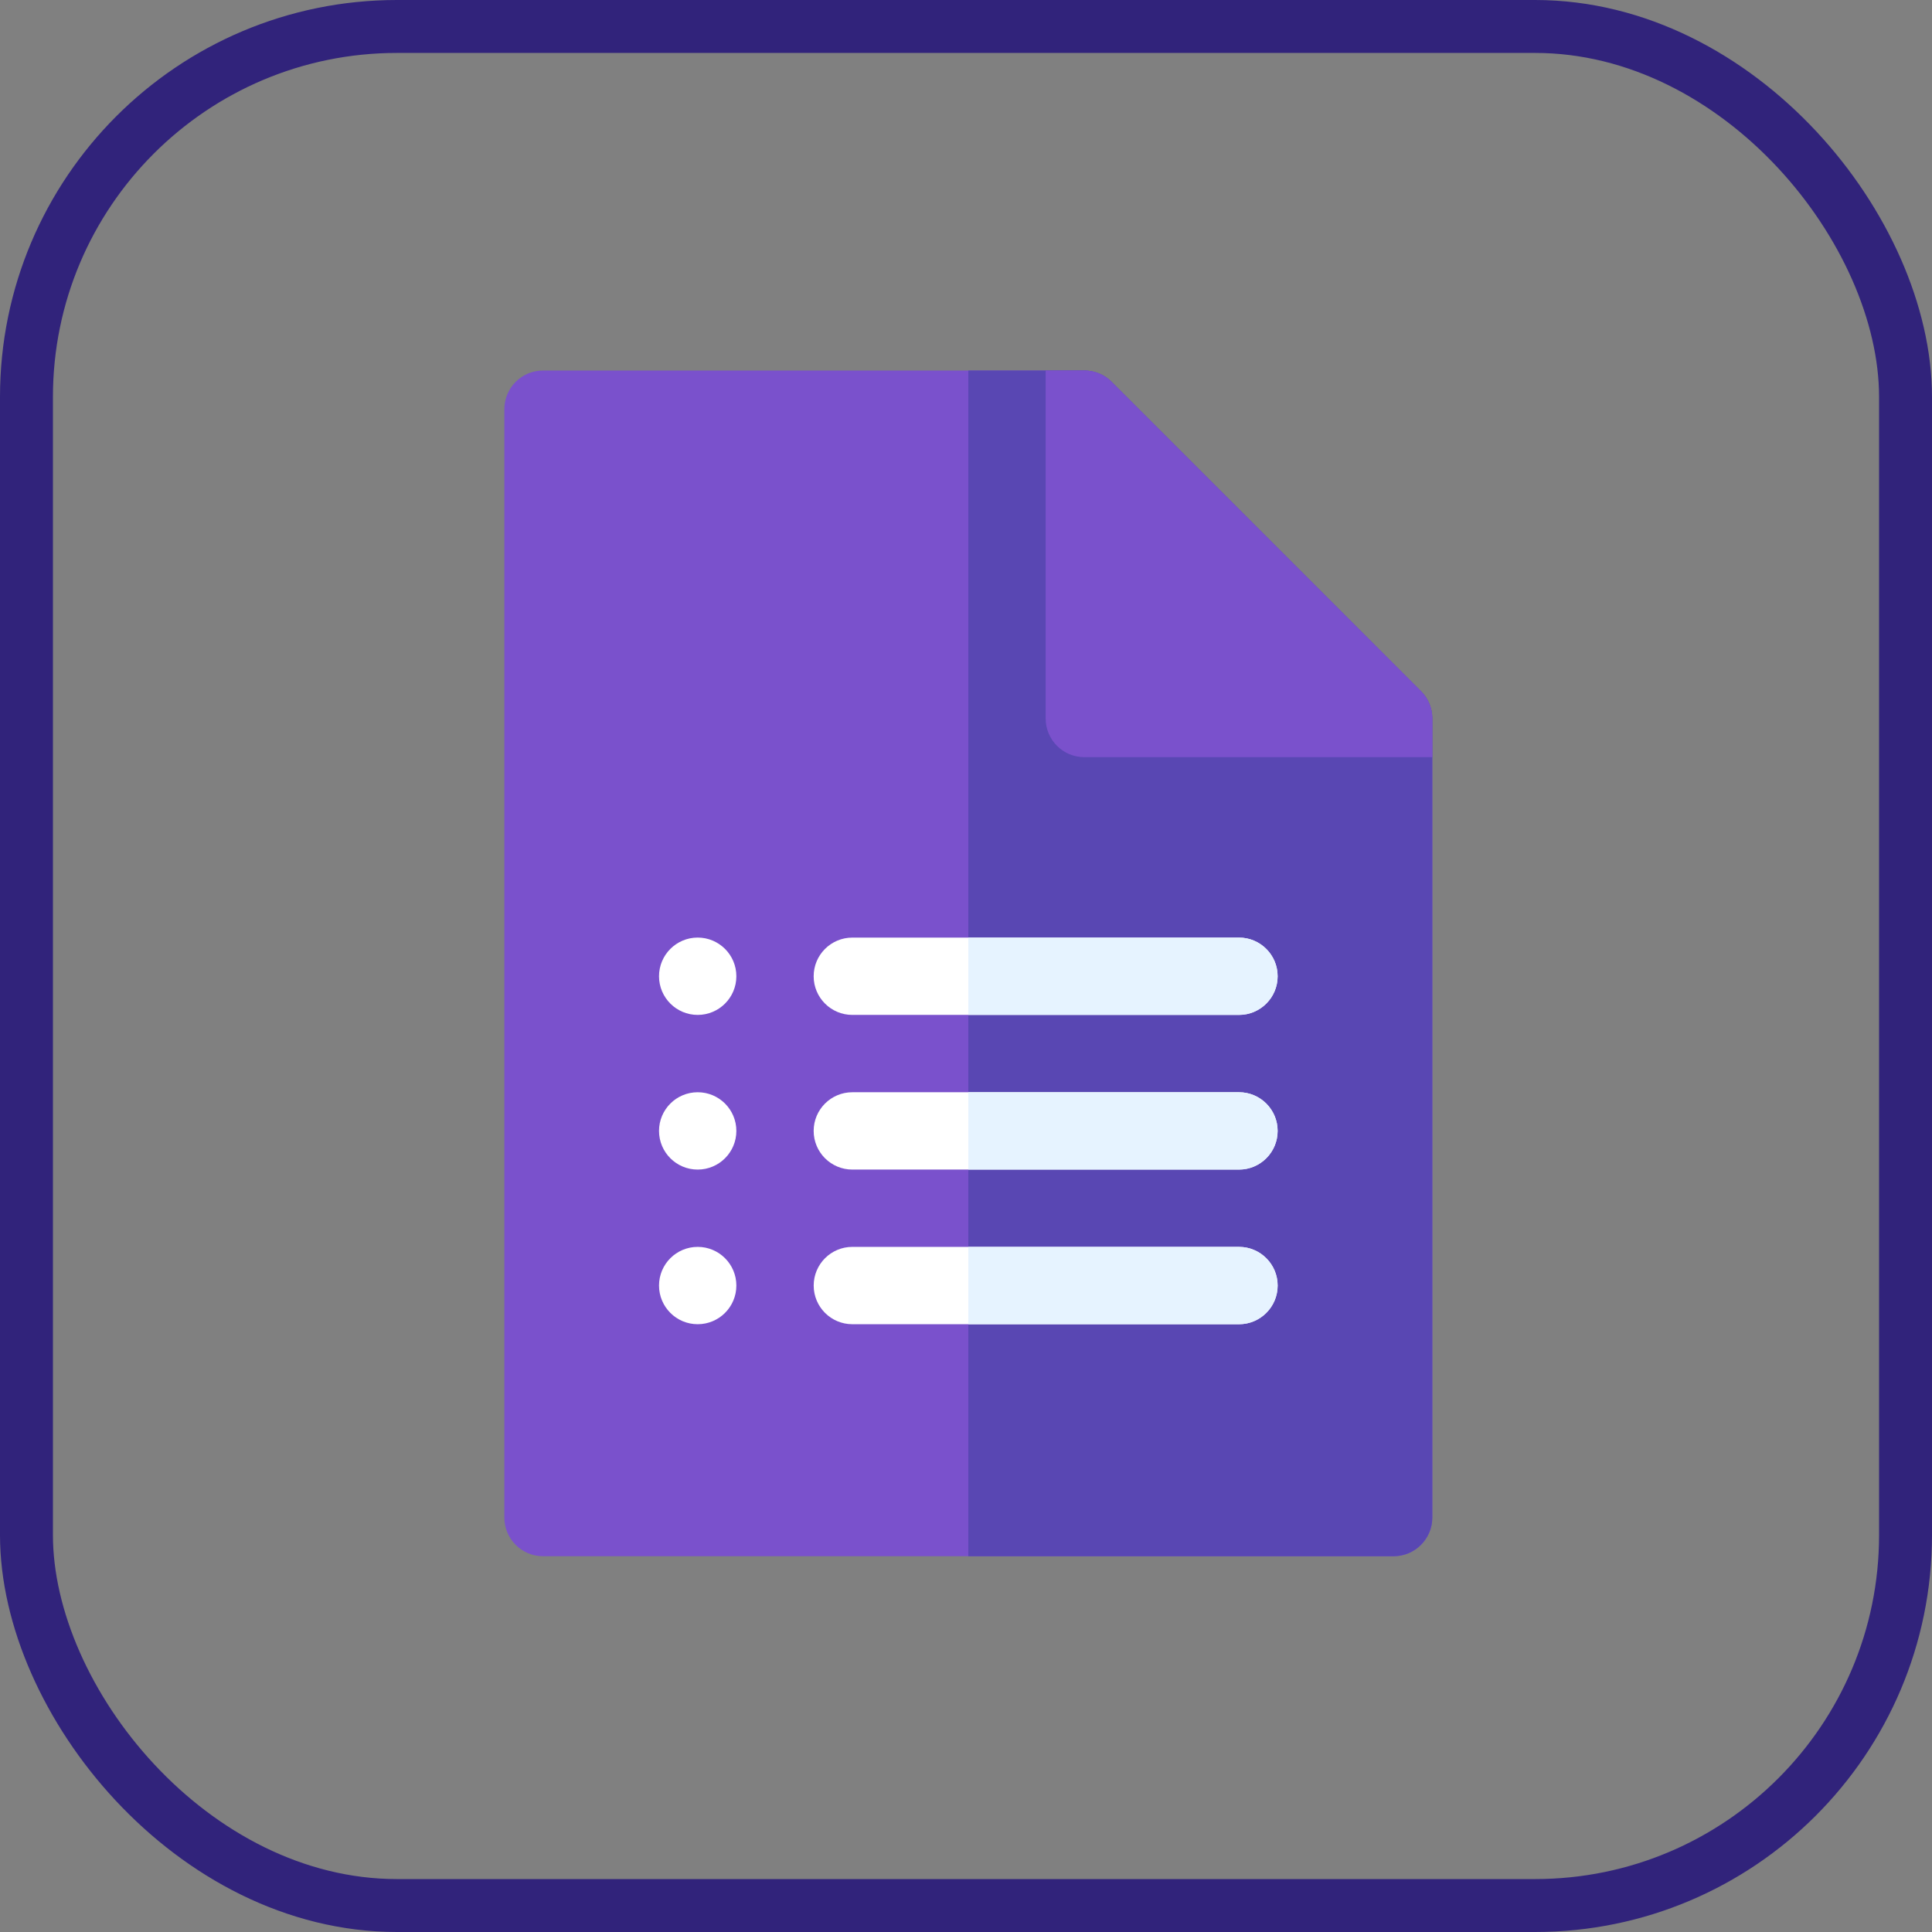 <?xml version="1.0" encoding="UTF-8"?>
<svg width="73px" height="73px" viewBox="0 0 73 73" version="1.1" xmlns="http://www.w3.org/2000/svg" xmlns:xlink="http://www.w3.org/1999/xlink">
    <rect x="0" y="0" width="73" height="73" fill="#808080" stroke="none"/>
    <!-- Generator: Sketch 51.3 (57544) - http://www.bohemiancoding.com/sketch -->
    <title>basics/html/forms</title>
    <desc>Created with Sketch.</desc>
    <defs>
        <rect id="path-1" x="0" y="0" width="69" height="69" rx="14"></rect>
    </defs>
    <g id="basics/html/forms" stroke="none" stroke-width="1" fill="none" fill-rule="evenodd">
        <g id="Bitmap" transform="translate(2, 2)">
            <mask id="mask-2" fill="white">
                <use xlink:href="#path-1"></use>
            </mask>
            <rect stroke="#31237B" stroke-width="2" x="-1" y="-1" width="71" height="71" rx="14"></rect>
            <g id="forms" mask="url(#mask-2)">
                <g transform="translate(17, 12)">
                    <path d="M33.658,44.801 L1.518,44.801 C0.711,44.801 0.057,44.147 0.057,43.34 L0.057,1.461 C0.057,0.654 0.711,0 1.518,0 L21.971,0 C22.358,0 22.73,0.154 23.003,0.428 L34.691,12.115 C34.965,12.389 35.119,12.761 35.119,13.148 L35.119,43.34 C35.119,44.147 34.464,44.801 33.658,44.801 Z" id="Shape" fill="#7A51CC" fill-rule="nonzero"></path>
                    <path d="M23.003,0.428 C22.73,0.154 22.358,0 21.971,0 L17.588,0 L17.588,44.801 L33.658,44.801 C34.464,44.801 35.119,44.147 35.119,43.34 L35.119,13.148 C35.119,12.761 34.965,12.389 34.691,12.115 L23.003,0.428 Z" id="Shape" fill="#5947B3" fill-rule="nonzero"></path>
                    <path d="M34.691,12.115 L23.003,0.428 C22.73,0.154 22.358,0 21.97,0 L20.51,0 L20.51,13.148 C20.51,13.955 21.164,14.609 21.971,14.609 L35.119,14.609 L35.119,13.148 C35.119,12.761 34.965,12.389 34.691,12.115 Z" id="Shape" fill="#7A51CC" fill-rule="nonzero"></path>
                    <g id="Group" stroke-width="1" fill="none" fill-rule="evenodd" transform="translate(5.863, 21.35)">
                        <circle id="Oval" fill="#FFFFFF" fill-rule="nonzero" cx="1.499" cy="1.537" r="1.461"></circle>
                        <circle id="Oval" fill="#FFFFFF" fill-rule="nonzero" cx="1.499" cy="7.381" r="1.461"></circle>
                        <circle id="Oval" fill="#FFFFFF" fill-rule="nonzero" cx="1.499" cy="13.224" r="1.461"></circle>
                        <path d="M21.952,14.685 L7.343,14.685 C6.536,14.685 5.882,14.031 5.882,13.224 C5.882,12.418 6.536,11.763 7.343,11.763 L21.952,11.763 C22.758,11.763 23.413,12.418 23.413,13.224 C23.412,14.031 22.758,14.685 21.952,14.685 Z" id="Shape" fill="#FFFFFF" fill-rule="nonzero"></path>
                    </g>
                    <path d="M27.814,33.114 L17.588,33.114 L17.588,36.036 L27.814,36.036 C28.621,36.036 29.275,35.381 29.275,34.575 C29.275,33.768 28.621,33.114 27.814,33.114 Z" id="Shape" fill="#E6F3FF" fill-rule="nonzero"></path>
                    <path d="M27.814,30.192 L13.205,30.192 C12.399,30.192 11.744,29.538 11.744,28.731 C11.744,27.924 12.399,27.27 13.205,27.27 L27.814,27.27 C28.621,27.27 29.275,27.924 29.275,28.731 C29.275,29.538 28.621,30.192 27.814,30.192 Z" id="Shape" fill="#FFFFFF" fill-rule="nonzero"></path>
                    <path d="M27.814,27.27 L17.588,27.27 L17.588,30.192 L27.814,30.192 C28.621,30.192 29.275,29.538 29.275,28.731 C29.275,27.925 28.621,27.27 27.814,27.27 Z" id="Shape" fill="#E6F3FF" fill-rule="nonzero"></path>
                    <path d="M27.814,24.348 L13.205,24.348 C12.399,24.348 11.744,23.694 11.744,22.887 C11.744,22.081 12.399,21.427 13.205,21.427 L27.814,21.427 C28.621,21.427 29.275,22.081 29.275,22.887 C29.275,23.694 28.621,24.348 27.814,24.348 Z" id="Shape" fill="#FFFFFF" fill-rule="nonzero"></path>
                    <path d="M27.814,21.427 L17.588,21.427 L17.588,24.348 L27.814,24.348 C28.621,24.348 29.275,23.694 29.275,22.887 C29.275,22.081 28.621,21.427 27.814,21.427 Z" id="Shape" fill="#E6F3FF" fill-rule="nonzero"></path>
                </g>
            </g>
        </g>
    </g>
</svg>